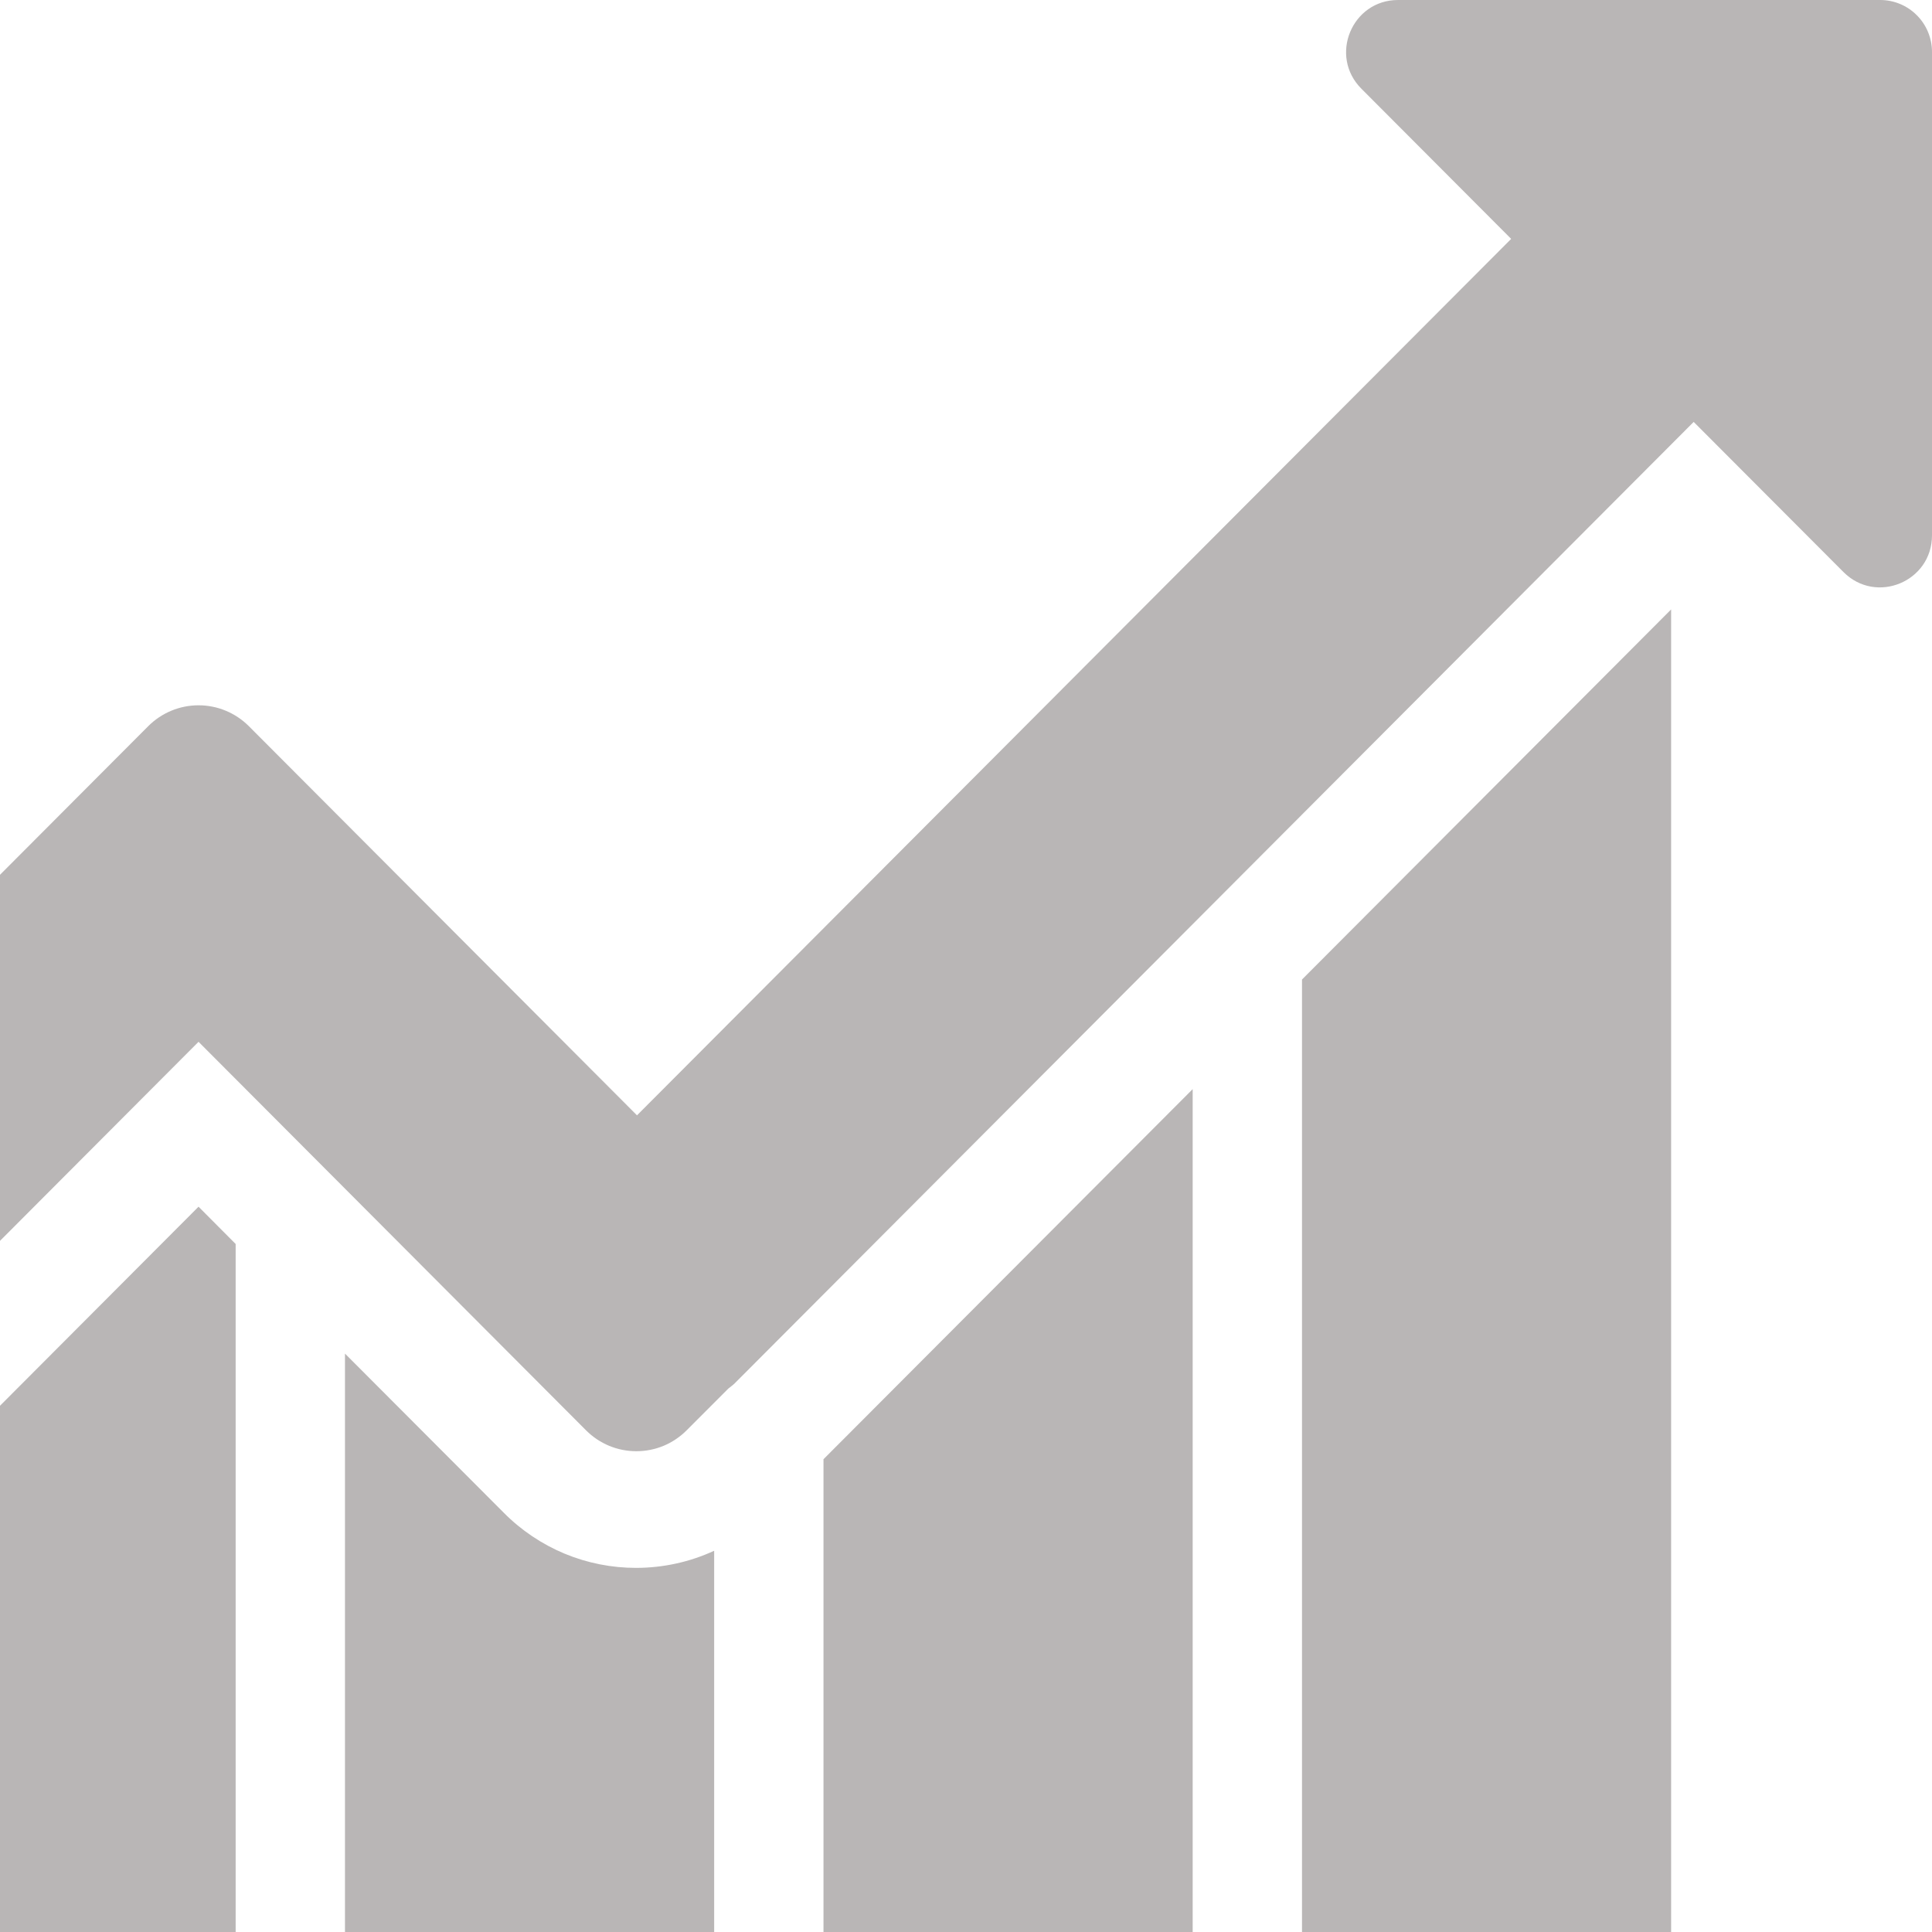 <svg width="34" height="34" viewBox="0 0 34 34" fill="none" xmlns="http://www.w3.org/2000/svg">
<path d="M0 24.739V34H4.147V21.892L3.494 21.236L0 24.739ZM6.071 34H12.568V27.291C12.139 27.489 11.672 27.591 11.199 27.592C10.766 27.593 10.336 27.508 9.936 27.342C9.536 27.175 9.172 26.931 8.867 26.623L6.071 23.821V34ZM20.989 34V19.167L14.492 25.68V34H20.989ZM29.409 34V10.725L22.913 17.238V34H29.409ZM0 15.395V21.837L3.494 18.334L10.314 25.172C10.43 25.288 10.568 25.381 10.72 25.444C10.872 25.507 11.034 25.539 11.199 25.539C11.363 25.539 11.526 25.507 11.678 25.444C11.829 25.381 11.967 25.288 12.083 25.172L12.818 24.436C12.855 24.406 12.895 24.379 12.93 24.344L29.806 7.425L32.442 10.067C33.017 10.644 34 10.236 34 9.421V0.915C34 0.672 33.904 0.439 33.733 0.268C33.562 0.096 33.33 0 33.088 0H24.603C23.79 0 23.383 0.985 23.958 1.561L26.594 4.204L11.21 19.628L4.379 12.779C4.144 12.544 3.826 12.412 3.494 12.412C3.162 12.412 2.844 12.544 2.609 12.779L0 15.395Z" fill="#B9B6B6"/>
</svg>
